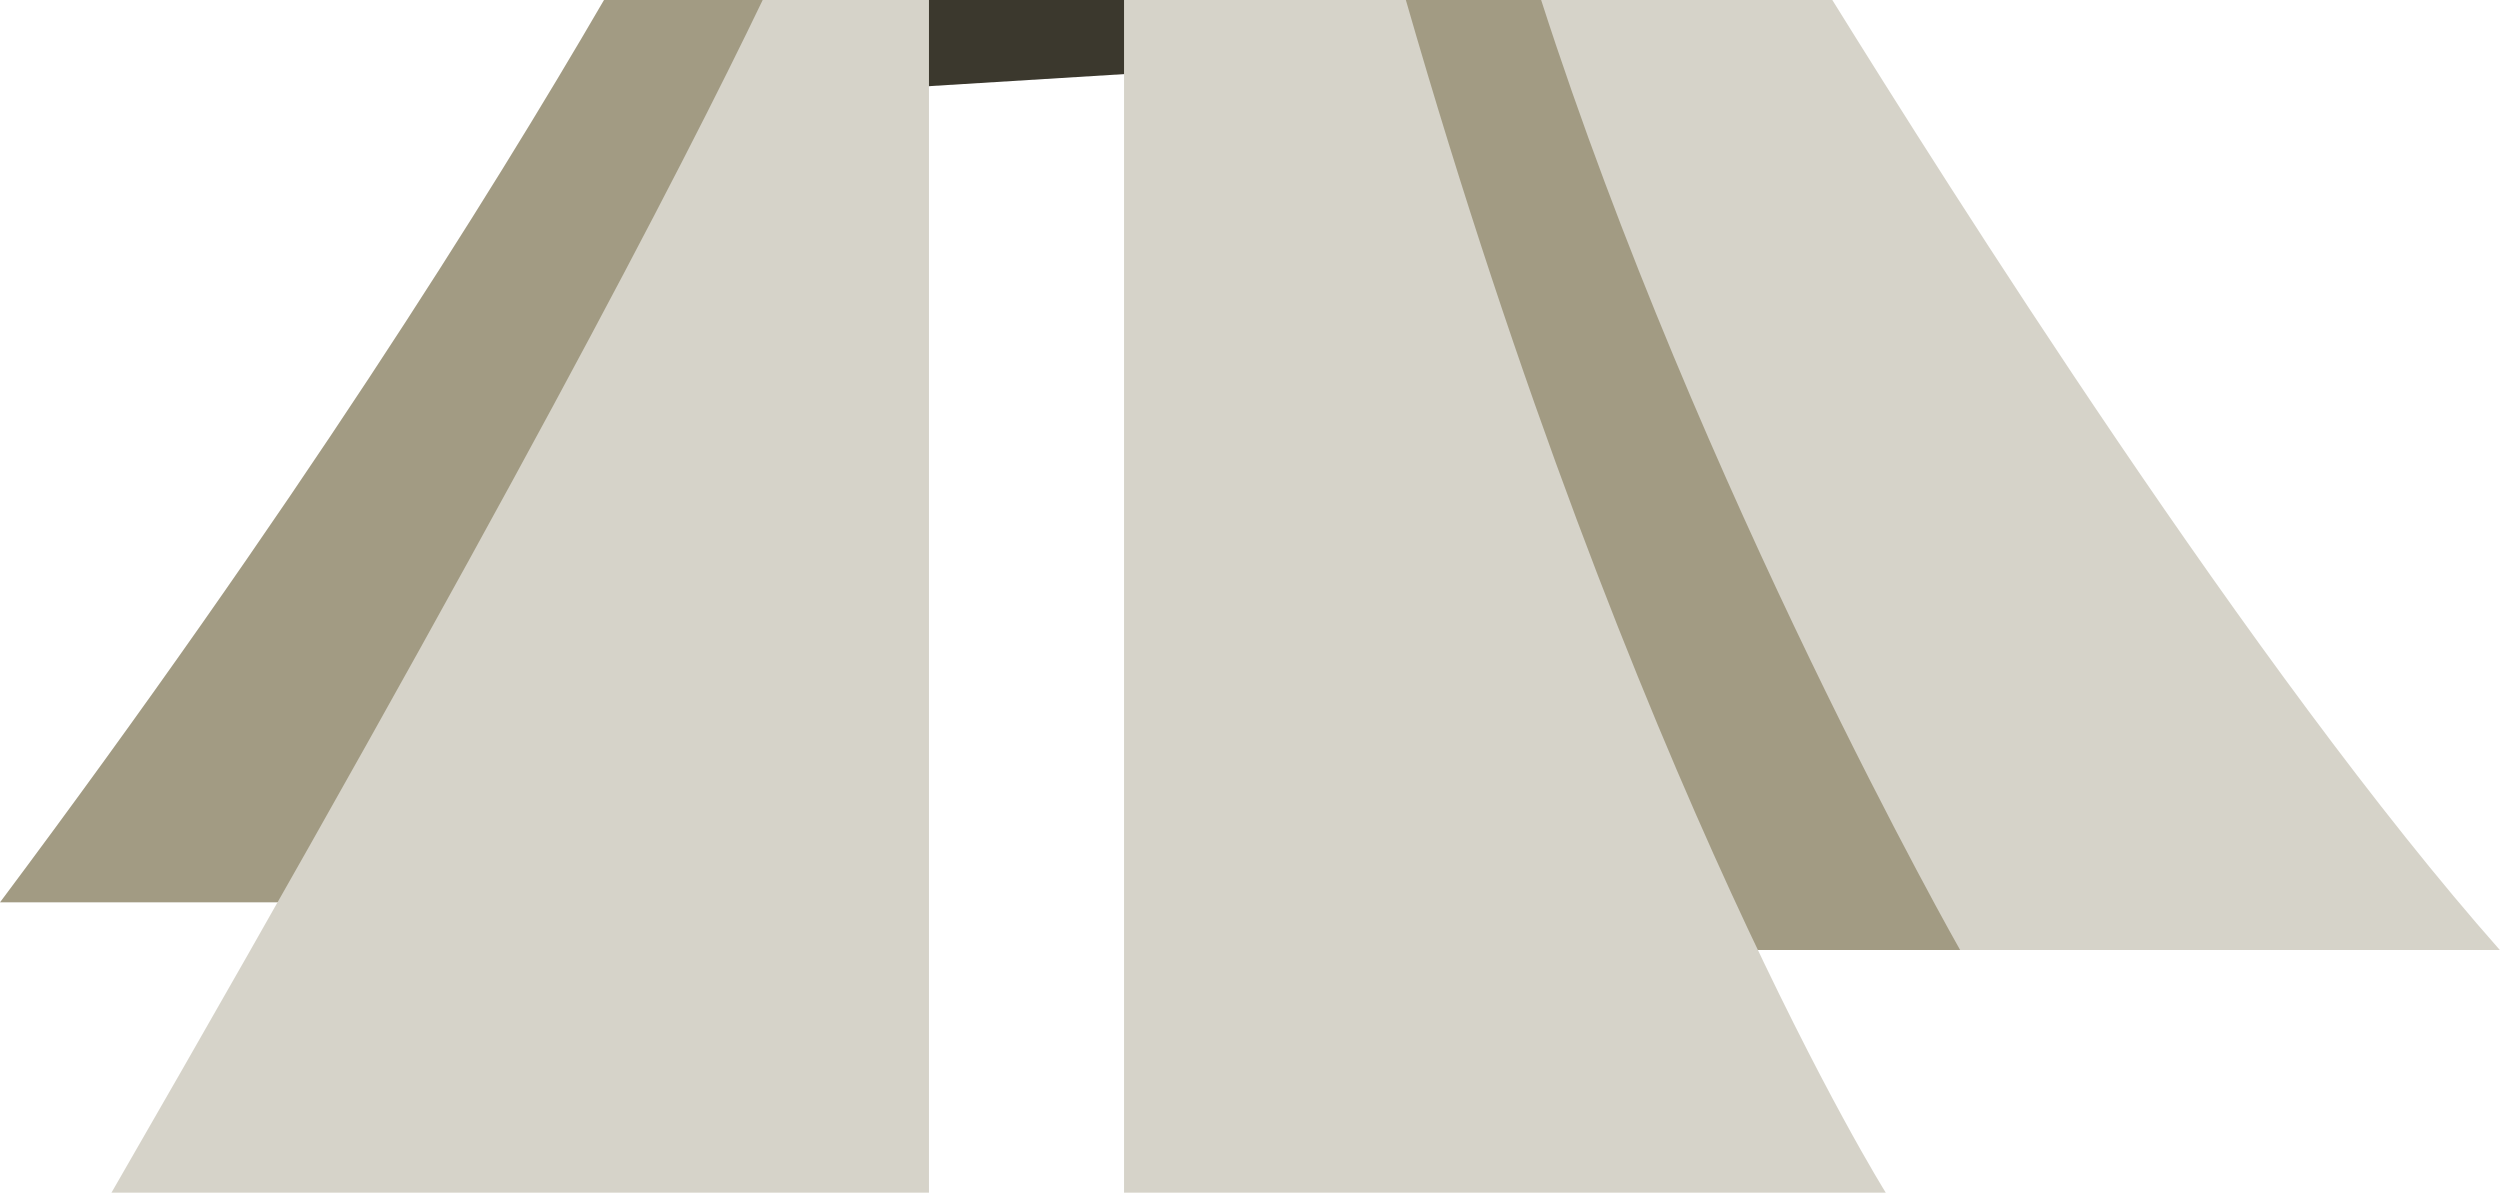<svg xmlns="http://www.w3.org/2000/svg" viewBox="0 0 574.67 274.16"><defs><style>.cls-1{fill:#3b382d;}.cls-2{fill:#d6d3c9;}.cls-3{fill:#a29b83;}</style></defs><g id="Layer_2" data-name="Layer 2"><g id="Layer_4" data-name="Layer 4"><polygon class="cls-1" points="187.98 0 195.35 20.93 364.29 10.49 366.85 0 187.98 0"/><path class="cls-2" d="M345,0c-2,199.14,105.53,218.37,105.53,218.37h124.1C518.32,154.72,447.61,42.53,421.19,0Z"/><path class="cls-3" d="M308.79,0c-3.69,38.68.62,116,64.9,218.37h76.88S390.72,113.11,354.26,0Z"/><path class="cls-3" d="M138.84,0C112.39,45.49,67.39,117.27,0,207.42H95S182.55,102.08,190.5,0Z"/><path class="cls-2" d="M175.32,0c-18.61,38.77-59.87,118.45-149.7,274.16H213.54V0Z"/><path class="cls-2" d="M258.38,0V274.16h175.1S375.45,181.71,323.16,0Z"/></g></g></svg>